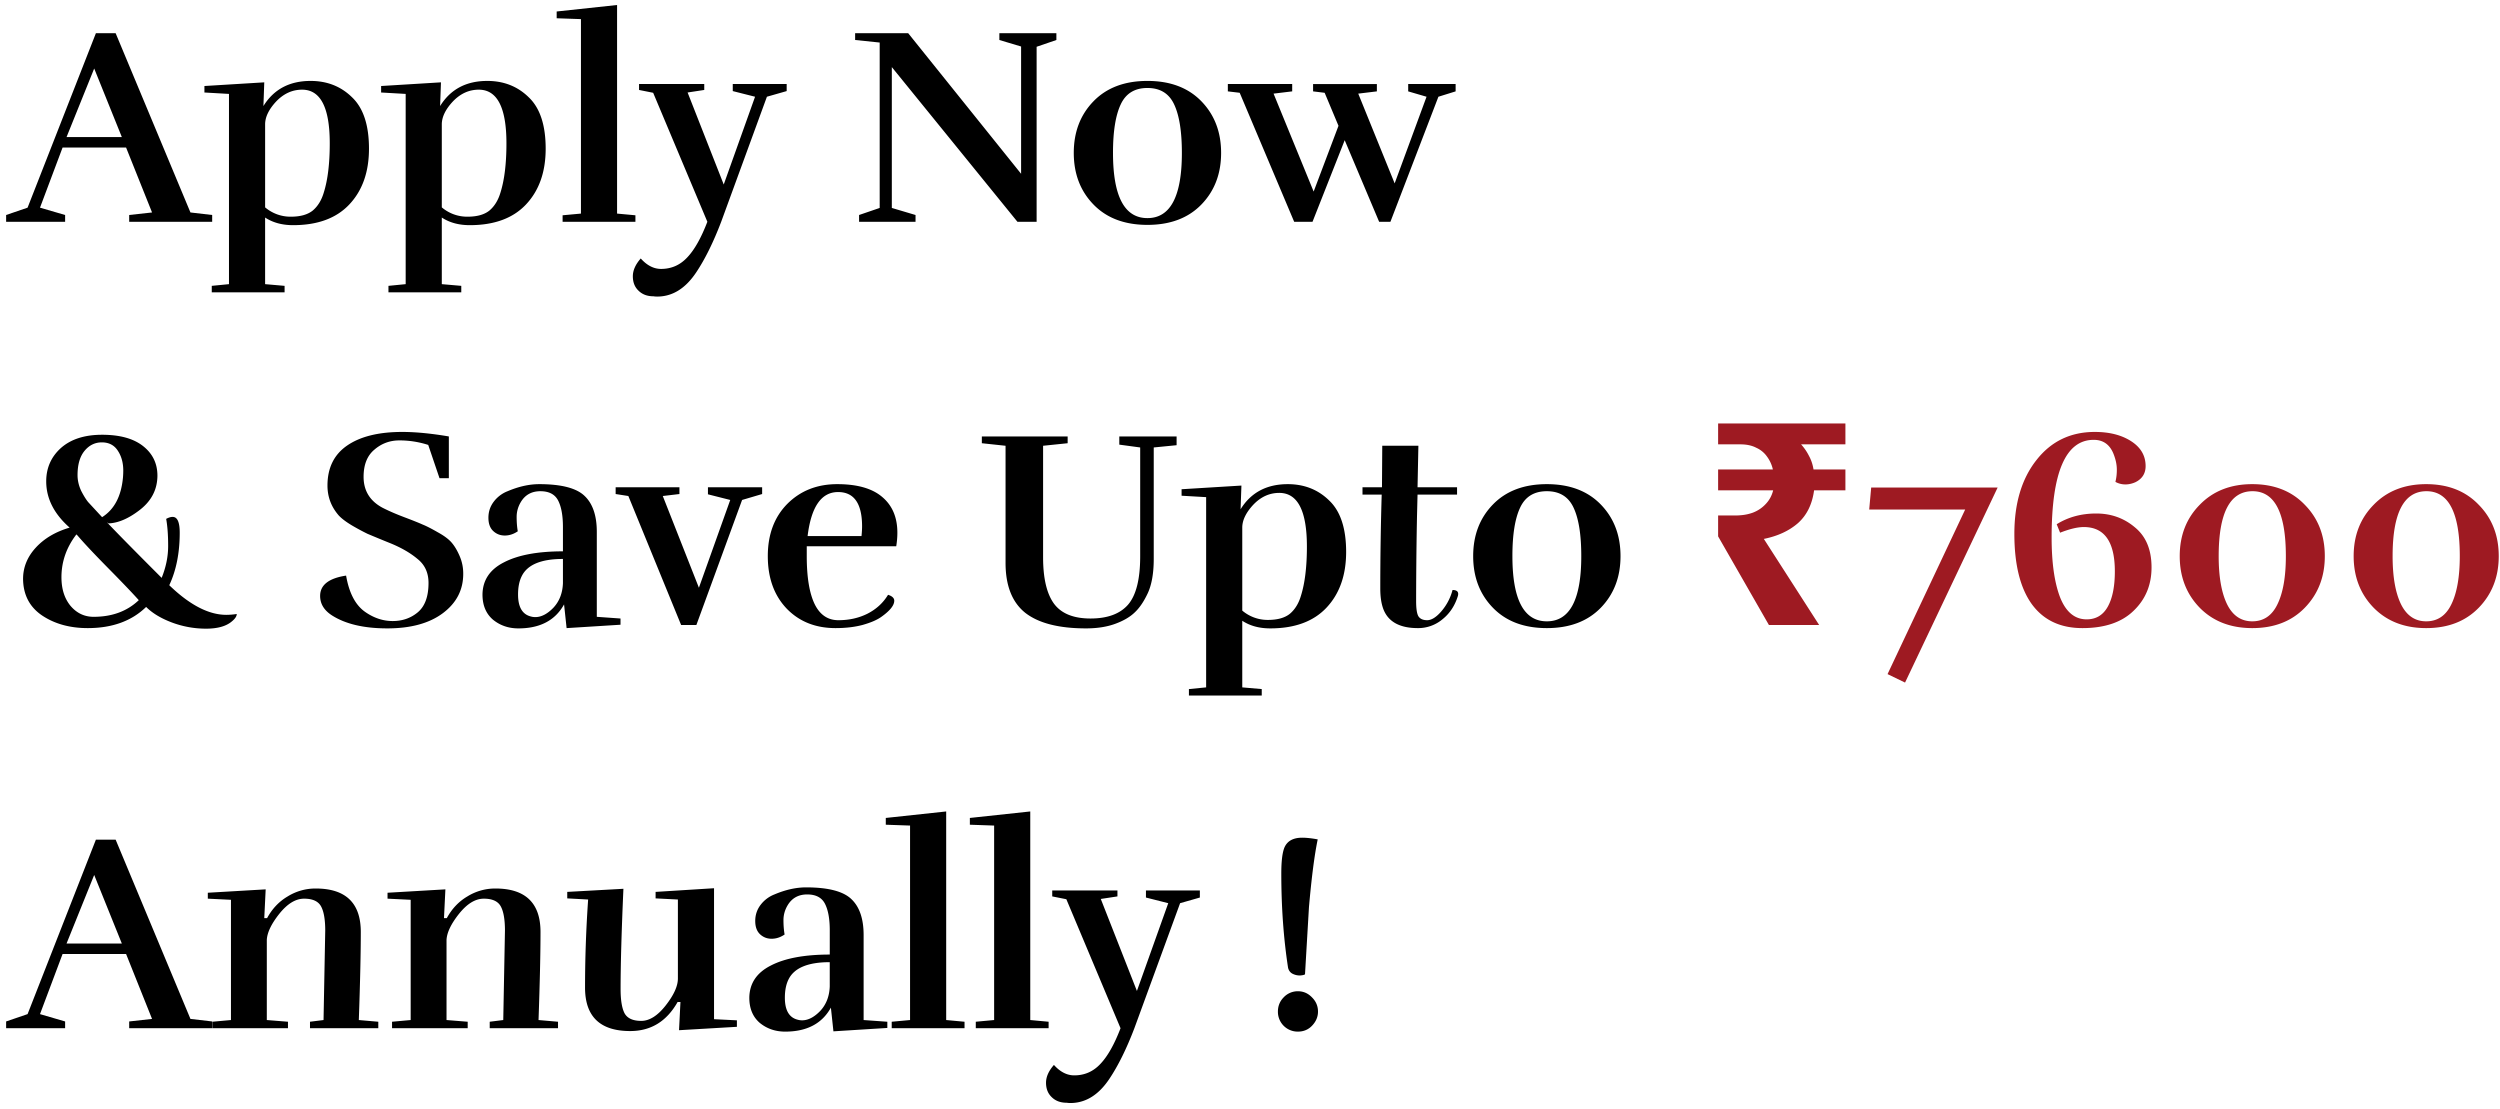 <svg width="248" height="110" viewBox="0 0 248 110" fill="none" xmlns="http://www.w3.org/2000/svg">
    <path d="M21.048 22h-8.232v-.672l2.268-.252-2.576-6.44h-6.3L3.968 20.6l2.492.728V22H.608v-.672l2.128-.728L9.512 3.296h1.96l7.42 17.78 2.156.252V22zm-8.96-8.4L9.344 6.796 6.6 13.6h5.488z" fill="#000"/>
    <path d="M30.807 8.028c1.643 0 3.015.541 4.116 1.624 1.12 1.064 1.68 2.763 1.68 5.096 0 2.315-.653 4.163-1.96 5.544-1.288 1.363-3.145 2.044-5.572 2.044-1.082 0-2.006-.252-2.772-.756v6.608l1.932.168V29h-7.224v-.644l1.708-.168V9.316l-2.436-.14v-.644l5.936-.364-.084 2.352c1.027-1.661 2.586-2.492 4.676-2.492zM26.3 12.34v8.232a3.894 3.894 0 0 0 2.548.924c.952 0 1.68-.205 2.184-.616.504-.43.868-1.027 1.092-1.792.392-1.25.588-2.875.588-4.872 0-3.547-.914-5.32-2.744-5.32-.97 0-1.83.392-2.576 1.176-.728.784-1.092 1.54-1.092 2.268zM48.335 8.028c1.642 0 3.014.541 4.116 1.624 1.12 1.064 1.68 2.763 1.68 5.096 0 2.315-.654 4.163-1.96 5.544-1.288 1.363-3.146 2.044-5.572 2.044-1.083 0-2.007-.252-2.772-.756v6.608l1.932.168V29h-7.224v-.644l1.708-.168V9.316l-2.436-.14v-.644l5.936-.364-.084 2.352c1.026-1.661 2.585-2.492 4.676-2.492zm-4.508 4.312v8.232a3.894 3.894 0 0 0 2.548.924c.952 0 1.68-.205 2.184-.616.504-.43.868-1.027 1.092-1.792.392-1.25.588-2.875.588-4.872 0-3.547-.915-5.32-2.744-5.32-.971 0-1.83.392-2.576 1.176-.728.784-1.092 1.54-1.092 2.268zM63.034 22H55.81v-.644l1.82-.168V1.896l-2.408-.084V1.14l5.992-.644v20.692l1.82.168V22z" fill="#000"/>
    <path d="M72.69 8.336h5.348v.7l-1.96.56L71.542 22c-.784 2.053-1.615 3.733-2.492 5.04-1.064 1.587-2.352 2.38-3.864 2.38a2.58 2.58 0 0 1-.364-.028c-.616 0-1.11-.187-1.484-.56-.374-.355-.56-.83-.56-1.428 0-.579.261-1.167.784-1.764.616.69 1.288 1.036 2.016 1.036 1.026 0 1.894-.383 2.604-1.148.71-.747 1.372-1.923 1.988-3.528L64.794 9.204l-1.4-.28v-.588h6.468v.588l-1.652.252 3.584 9.128 3.108-8.708-2.212-.56v-.7zM99.137 3.296h5.656v.672l-1.96.672V22h-1.904L88.469 6.656v13.972l2.352.7V22h-5.6v-.672l2.044-.7V4.22l-2.436-.252v-.672h5.264l11.2 13.944V4.612l-2.156-.644v-.672zM119.174 20.292c-1.307 1.344-3.09 2.016-5.348 2.016-2.259 0-4.042-.672-5.348-2.016-1.307-1.344-1.96-3.052-1.96-5.124 0-2.072.653-3.78 1.96-5.124 1.306-1.344 3.089-2.016 5.348-2.016 2.258 0 4.041.672 5.348 2.016 1.306 1.344 1.96 3.052 1.96 5.124 0 2.072-.654 3.78-1.96 5.124zm-8.764-5.124c0 4.312 1.138 6.468 3.416 6.468 2.277 0 3.416-2.156 3.416-6.468 0-2.11-.252-3.705-.756-4.788-.504-1.101-1.391-1.652-2.66-1.652-1.27 0-2.156.55-2.66 1.652-.504 1.083-.756 2.679-.756 4.788zM139.694 8.336h4.704v.728l-1.708.532L137.93 22h-1.12l-3.416-8.092L130.202 22h-1.82l-5.404-12.796-1.176-.14v-.728h6.384v.728l-1.848.224 3.976 9.716 2.464-6.524-1.372-3.276-1.148-.14v-.728h6.328v.728l-1.848.224 3.612 8.904 3.164-8.596-1.82-.532v-.728zM22.448 60.992a6.64 6.64 0 0 0 1.036-.084c0 .224-.159.467-.476.728-.56.485-1.419.728-2.576.728a9.623 9.623 0 0 1-3.388-.616c-1.083-.41-1.932-.924-2.548-1.54-1.437 1.4-3.37 2.1-5.796 2.1-1.773 0-3.285-.42-4.536-1.26-1.232-.84-1.857-2.044-1.876-3.612 0-1.157.42-2.193 1.26-3.108.84-.915 1.96-1.577 3.36-1.988-1.55-1.363-2.324-2.893-2.324-4.592 0-1.325.485-2.427 1.456-3.304.99-.877 2.352-1.316 4.088-1.316 1.755 0 3.108.373 4.06 1.12.952.747 1.428 1.727 1.428 2.94 0 .15-.01.308-.028.476-.13 1.195-.737 2.193-1.82 2.996-1.064.803-2.063 1.223-2.996 1.26l-.168-.112c.97 1.027 2.781 2.865 5.432 5.516.43-1.064.644-2.119.644-3.164 0-1.064-.065-1.96-.196-2.688.243-.13.457-.196.644-.196.467 0 .7.523.7 1.568 0 1.997-.345 3.733-1.036 5.208l.084.084c1.997 1.904 3.855 2.856 5.572 2.856zM6.096 57.268c0 1.157.299 2.1.896 2.828.616.728 1.381 1.092 2.296 1.092 1.83 0 3.323-.55 4.48-1.652-.635-.71-1.643-1.764-3.024-3.164-1.381-1.4-2.399-2.483-3.052-3.248l-.112-.112c-.99 1.288-1.484 2.707-1.484 4.256zm6.132-10.584c0-.765-.177-1.419-.532-1.96-.355-.56-.887-.84-1.596-.84-.69 0-1.27.29-1.736.868-.448.56-.672 1.353-.672 2.38 0 .523.121 1.045.364 1.568.261.504.495.877.7 1.12l1.372 1.484c1.213-.765 1.904-2.081 2.072-3.948.019-.243.028-.467.028-.672zM32.933 61.048c-.784-.504-1.176-1.148-1.176-1.932 0-1.083.858-1.755 2.576-2.016.298 1.736.933 2.94 1.904 3.612.858.597 1.764.896 2.716.896.97 0 1.8-.29 2.492-.868.709-.597 1.064-1.568 1.064-2.912 0-1.008-.364-1.801-1.092-2.38-.71-.597-1.615-1.12-2.716-1.568a158.84 158.84 0 0 1-2.24-.924 23.028 23.028 0 0 1-1.512-.812c-.598-.355-1.046-.69-1.344-1.008-.747-.859-1.12-1.848-1.12-2.968 0-1.755.653-3.08 1.96-3.976 1.306-.896 3.126-1.344 5.46-1.344 1.325 0 2.865.15 4.62.448v4.144H43.6l-1.12-3.304a9.315 9.315 0 0 0-2.856-.448c-.952 0-1.783.308-2.492.924-.71.597-1.064 1.493-1.064 2.688 0 1.363.616 2.38 1.848 3.052.616.317 1.344.635 2.184.952.84.317 1.446.56 1.82.728.373.15.868.401 1.484.756.616.336 1.073.672 1.372 1.008.298.336.569.784.812 1.344a4.33 4.33 0 0 1 .364 1.792c0 1.587-.672 2.884-2.016 3.892-1.344 1.008-3.183 1.512-5.516 1.512-2.315 0-4.144-.43-5.488-1.288zM55.843 55.448c-2.166 0-3.528.57-4.088 1.708-.243.485-.364 1.092-.364 1.82 0 1.25.43 1.979 1.288 2.184.13.037.27.056.42.056.597 0 1.194-.308 1.792-.924.597-.635.914-1.447.952-2.436v-2.408zm-4.48-2.744c-.41.28-.84.42-1.288.42-.448 0-.83-.15-1.148-.448-.318-.299-.476-.737-.476-1.316 0-.597.177-1.13.532-1.596a3.163 3.163 0 0 1 1.372-1.036c1.101-.467 2.146-.7 3.136-.7 2.202 0 3.705.392 4.508 1.176.802.765 1.204 1.95 1.204 3.556v8.428l2.352.168v.616l-5.348.336-.252-2.352c-.878 1.587-2.39 2.38-4.536 2.38-.97 0-1.81-.29-2.52-.868-.69-.597-1.036-1.428-1.036-2.492.018-1.419.728-2.483 2.128-3.192 1.4-.728 3.35-1.092 5.852-1.092v-2.408c0-1.139-.159-2.016-.476-2.632-.318-.616-.906-.924-1.764-.924-.859 0-1.503.355-1.932 1.064-.28.467-.42.961-.42 1.484s.037.999.112 1.428zM70.228 48.336h5.376v.672l-1.988.588L69.08 62h-1.512l-5.236-12.796-1.26-.196v-.672H67.4v.672l-1.652.196 3.584 9.1 3.108-8.708-2.212-.56v-.7zM85.518 52.228c0-2.277-.793-3.416-2.38-3.416-1.661 0-2.67 1.456-3.024 4.368h5.348c.037-.373.056-.69.056-.952zm-2.632 10.08c-1.997 0-3.621-.653-4.872-1.96-1.232-1.307-1.848-3.033-1.848-5.18s.644-3.873 1.932-5.18c1.307-1.307 2.959-1.96 4.956-1.96 1.998 0 3.49.43 4.48 1.288.99.84 1.484 2.016 1.484 3.528 0 .43-.037.877-.112 1.344H80.03v.98c0 2.09.261 3.677.784 4.76.523 1.064 1.307 1.596 2.352 1.596 1.064 0 2.026-.215 2.884-.644.877-.448 1.559-1.073 2.044-1.876.41.13.616.327.616.588 0 .467-.438 1.008-1.316 1.624-.43.299-1.045.56-1.848.784-.784.205-1.67.308-2.66.308zM114.451 55.448c0 1.4-.196 2.53-.588 3.388-.392.84-.831 1.484-1.316 1.932-.467.448-1.111.821-1.932 1.12-.821.299-1.783.448-2.884.448-2.688 0-4.695-.513-6.02-1.54-1.307-1.045-1.96-2.697-1.96-4.956V44.22l-2.352-.252v-.672h8.512v.672l-2.436.252v11.06c0 2.09.364 3.63 1.092 4.62.728.97 1.932 1.456 3.612 1.456 1.68 0 2.921-.457 3.724-1.372.803-.933 1.204-2.53 1.204-4.788V44.388l-2.072-.28v-.812h5.684v.868l-2.268.224v11.06zM127.741 48.028c1.642 0 3.014.541 4.116 1.624 1.12 1.064 1.68 2.763 1.68 5.096 0 2.315-.654 4.163-1.96 5.544-1.288 1.363-3.146 2.044-5.572 2.044-1.083 0-2.007-.252-2.772-.756v6.608l1.932.168V69h-7.224v-.644l1.708-.168V49.316l-2.436-.14v-.644l5.936-.364-.084 2.352c1.026-1.661 2.585-2.492 4.676-2.492zm-4.508 4.312v8.232a3.893 3.893 0 0 0 2.548.924c.952 0 1.68-.205 2.184-.616.504-.43.868-1.027 1.092-1.792.392-1.25.588-2.875.588-4.872 0-3.547-.915-5.32-2.744-5.32-.971 0-1.83.392-2.576 1.176-.728.784-1.092 1.54-1.092 2.268zM140.648 62.308c-1.792 0-2.931-.625-3.416-1.876-.205-.541-.308-1.223-.308-2.044 0-3.099.047-6.207.14-9.324h-1.904v-.728h1.932l.028-4.116h3.584l-.084 4.116h3.92v.728h-3.92l-.056 2.268a451.947 451.947 0 0 0-.084 8.316c0 .728.075 1.223.224 1.484.168.261.457.392.868.392.429 0 .896-.29 1.4-.868a5.292 5.292 0 0 0 1.12-2.128c.373 0 .56.13.56.392a.806.806 0 0 1-.028.196c-.299.97-.812 1.745-1.54 2.324a3.744 3.744 0 0 1-2.436.868zM158.795 60.292c-1.307 1.344-3.09 2.016-5.348 2.016-2.259 0-4.042-.672-5.348-2.016-1.307-1.344-1.96-3.052-1.96-5.124 0-2.072.653-3.78 1.96-5.124 1.306-1.344 3.089-2.016 5.348-2.016 2.258 0 4.041.672 5.348 2.016 1.306 1.344 1.96 3.052 1.96 5.124 0 2.072-.654 3.78-1.96 5.124zm-8.764-5.124c0 4.312 1.138 6.468 3.416 6.468 2.277 0 3.416-2.156 3.416-6.468 0-2.11-.252-3.705-.756-4.788-.504-1.101-1.391-1.652-2.66-1.652-1.27 0-2.156.55-2.66 1.652-.504 1.083-.756 2.679-.756 4.788z" fill="#000"/>
    <path d="m175.477 62-5.04-8.792v-2.072h1.68c.672 0 1.26-.093 1.764-.28a3.34 3.34 0 0 0 1.288-.868c.355-.373.597-.821.728-1.344h-5.46v-2.072h5.432a3.389 3.389 0 0 0-.588-1.288 2.576 2.576 0 0 0-1.064-.868c-.429-.224-.952-.336-1.568-.336h-2.212v-2.072h12.628v2.072h-4.396c.317.355.579.737.784 1.148.224.41.373.859.448 1.344h3.164v2.072h-3.108c-.187 1.381-.719 2.464-1.596 3.248-.877.765-2.007 1.288-3.388 1.568l5.488 8.54h-4.984zM198.165 48.364l-9.184 19.348-1.736-.84 7.7-16.324h-9.52l.196-2.184h12.544zM206.573 62.308c-2.203 0-3.883-.803-5.04-2.408-1.139-1.605-1.708-3.92-1.708-6.944s.728-5.46 2.184-7.308c1.456-1.867 3.388-2.8 5.796-2.8 1.456 0 2.66.308 3.612.924.952.616 1.428 1.437 1.428 2.464 0 .728-.336 1.26-1.008 1.596-.336.15-.672.224-1.008.224a2.07 2.07 0 0 1-.98-.252 4.88 4.88 0 0 0 .14-1.232c0-.485-.112-1.008-.336-1.568-.373-.915-1.027-1.372-1.96-1.372-2.781 0-4.172 3.23-4.172 9.688 0 2.501.28 4.48.84 5.936.579 1.456 1.456 2.184 2.632 2.184.933 0 1.633-.42 2.1-1.26.467-.84.7-2.007.7-3.5 0-2.93-1.027-4.396-3.08-4.396-.616 0-1.4.187-2.352.56l-.336-.84c1.139-.71 2.445-1.064 3.92-1.064s2.753.457 3.836 1.372c1.101.896 1.652 2.221 1.652 3.976 0 1.736-.597 3.173-1.792 4.312-1.176 1.139-2.865 1.708-5.068 1.708zM230.621 55.168c0 2.053-.663 3.761-1.988 5.124-1.307 1.344-3.043 2.016-5.208 2.016-2.147 0-3.883-.672-5.208-2.016-1.326-1.363-1.988-3.07-1.988-5.124 0-2.053.662-3.752 1.988-5.096 1.325-1.363 3.061-2.044 5.208-2.044 2.165 0 3.901.681 5.208 2.044 1.325 1.344 1.988 3.043 1.988 5.096zm-10.528 0c0 2.053.28 3.65.84 4.788.56 1.12 1.39 1.68 2.492 1.68 1.12 0 1.95-.56 2.492-1.68.56-1.139.84-2.735.84-4.788 0-4.293-1.102-6.44-3.304-6.44-2.24 0-3.36 2.147-3.36 6.44zM247.875 55.168c0 2.053-.663 3.761-1.988 5.124-1.307 1.344-3.043 2.016-5.208 2.016-2.147 0-3.883-.672-5.208-2.016-1.326-1.363-1.988-3.07-1.988-5.124 0-2.053.662-3.752 1.988-5.096 1.325-1.363 3.061-2.044 5.208-2.044 2.165 0 3.901.681 5.208 2.044 1.325 1.344 1.988 3.043 1.988 5.096zm-10.528 0c0 2.053.28 3.65.84 4.788.56 1.12 1.39 1.68 2.492 1.68 1.12 0 1.95-.56 2.492-1.68.56-1.139.84-2.735.84-4.788 0-4.293-1.102-6.44-3.304-6.44-2.24 0-3.36 2.147-3.36 6.44z" fill="#9E1A22"/>
    <path d="M21.048 102h-8.232v-.672l2.268-.252-2.576-6.44h-6.3l-2.24 5.964 2.492.728V102H.608v-.672l2.128-.728 6.776-17.304h1.96l7.42 17.78 2.156.252V102zm-8.96-8.4-2.744-6.804L6.6 93.6h5.488z" fill="#000"/>
    <path d="m32.095 101.188.168-8.876c0-1.101-.14-1.904-.42-2.408-.28-.504-.84-.756-1.68-.756s-1.661.504-2.464 1.512c-.784.99-1.194 1.848-1.232 2.576v7.952l2.1.168V102h-7.504v-.644l1.848-.168V89.26l-2.296-.112v-.588l5.74-.336-.14 2.856h.28c.504-.933 1.186-1.652 2.044-2.156a5.238 5.238 0 0 1 2.772-.784c2.987 0 4.48 1.437 4.48 4.312 0 2.072-.065 4.984-.196 8.736l1.932.168V102h-6.776v-.644l1.344-.168zM49.923 101.188l.168-8.876c0-1.101-.14-1.904-.42-2.408-.28-.504-.84-.756-1.68-.756s-1.661.504-2.464 1.512c-.784.99-1.194 1.848-1.232 2.576v7.952l2.1.168V102h-7.504v-.644l1.848-.168V89.26l-2.296-.112v-.588l5.74-.336-.14 2.856h.28c.504-.933 1.186-1.652 2.044-2.156a5.238 5.238 0 0 1 2.772-.784c2.987 0 4.48 1.437 4.48 4.312 0 2.072-.065 4.984-.196 8.736l1.932.168V102H48.58v-.644l1.344-.168zM61.563 98.108c0 1.101.131 1.904.392 2.408.28.504.831.756 1.653.756.82 0 1.633-.513 2.435-1.54.803-1.027 1.204-1.913 1.204-2.66v-7.84l-2.212-.112v-.644l5.797-.364v12.992l2.268.112v.644l-5.74.336.14-2.8h-.28c-1.083 1.923-2.651 2.884-4.704 2.884-2.987 0-4.48-1.437-4.48-4.312s.102-5.787.307-8.736l-2.072-.112v-.644l5.572-.308c-.186 4.219-.28 7.532-.28 9.94zM82.311 95.448c-2.165 0-3.528.57-4.088 1.708-.242.485-.364 1.092-.364 1.82 0 1.251.43 1.979 1.288 2.184.131.037.271.056.42.056.598 0 1.195-.308 1.793-.924.597-.635.914-1.447.951-2.436v-2.408zm-4.48-2.744c-.41.28-.84.42-1.288.42-.448 0-.83-.15-1.148-.448-.317-.299-.475-.737-.475-1.316 0-.597.177-1.13.531-1.596a3.163 3.163 0 0 1 1.373-1.036c1.1-.467 2.146-.7 3.136-.7 2.202 0 3.705.392 4.508 1.176.802.765 1.203 1.95 1.203 3.556v8.428l2.352.168v.616l-5.347.336-.252-2.352c-.878 1.587-2.39 2.38-4.537 2.38-.97 0-1.81-.289-2.52-.868-.69-.597-1.035-1.428-1.035-2.492.018-1.419.728-2.483 2.128-3.192 1.4-.728 3.35-1.092 5.852-1.092v-2.408c0-1.139-.16-2.016-.477-2.632-.317-.616-.905-.924-1.763-.924-.86 0-1.503.355-1.933 1.064-.28.467-.42.961-.42 1.484s.038.999.113 1.428zM95.682 102h-7.224v-.644l1.82-.168V81.896l-2.408-.084v-.672l5.992-.644v20.692l1.82.168V102zM104.022 102h-7.224v-.644l1.82-.168V81.896l-2.408-.084v-.672l5.992-.644v20.692l1.82.168V102z" fill="#000"/>
    <path d="M113.678 88.336h5.348v.7l-1.96.56L112.53 102c-.784 2.053-1.615 3.733-2.492 5.04-1.064 1.587-2.352 2.38-3.864 2.38a2.54 2.54 0 0 1-.364-.028c-.616 0-1.111-.187-1.484-.56-.373-.355-.56-.831-.56-1.428 0-.579.261-1.167.784-1.764.616.691 1.288 1.036 2.016 1.036 1.027 0 1.895-.383 2.604-1.148.709-.747 1.372-1.923 1.988-3.528l-5.376-12.796-1.4-.28v-.588h6.468v.588l-1.652.252 3.584 9.128 3.108-8.708-2.212-.56v-.7zM127.105 86.656c0-1.213.103-2.072.308-2.576.28-.653.868-.98 1.764-.98.429 0 .943.056 1.54.168-.317 1.512-.607 3.752-.868 6.72l-.392 6.664c-.075.056-.224.093-.448.112a1.527 1.527 0 0 1-.728-.14c-.261-.112-.429-.317-.504-.616-.448-2.912-.672-6.03-.672-9.352zm3.64 13.692c0 .523-.196.989-.588 1.4-.373.392-.84.588-1.4.588a1.962 1.962 0 0 1-1.988-1.988c0-.56.196-1.036.588-1.428a1.912 1.912 0 0 1 1.4-.588c.541 0 1.008.205 1.4.616.392.392.588.859.588 1.4z" fill="#000"/>
</svg>
